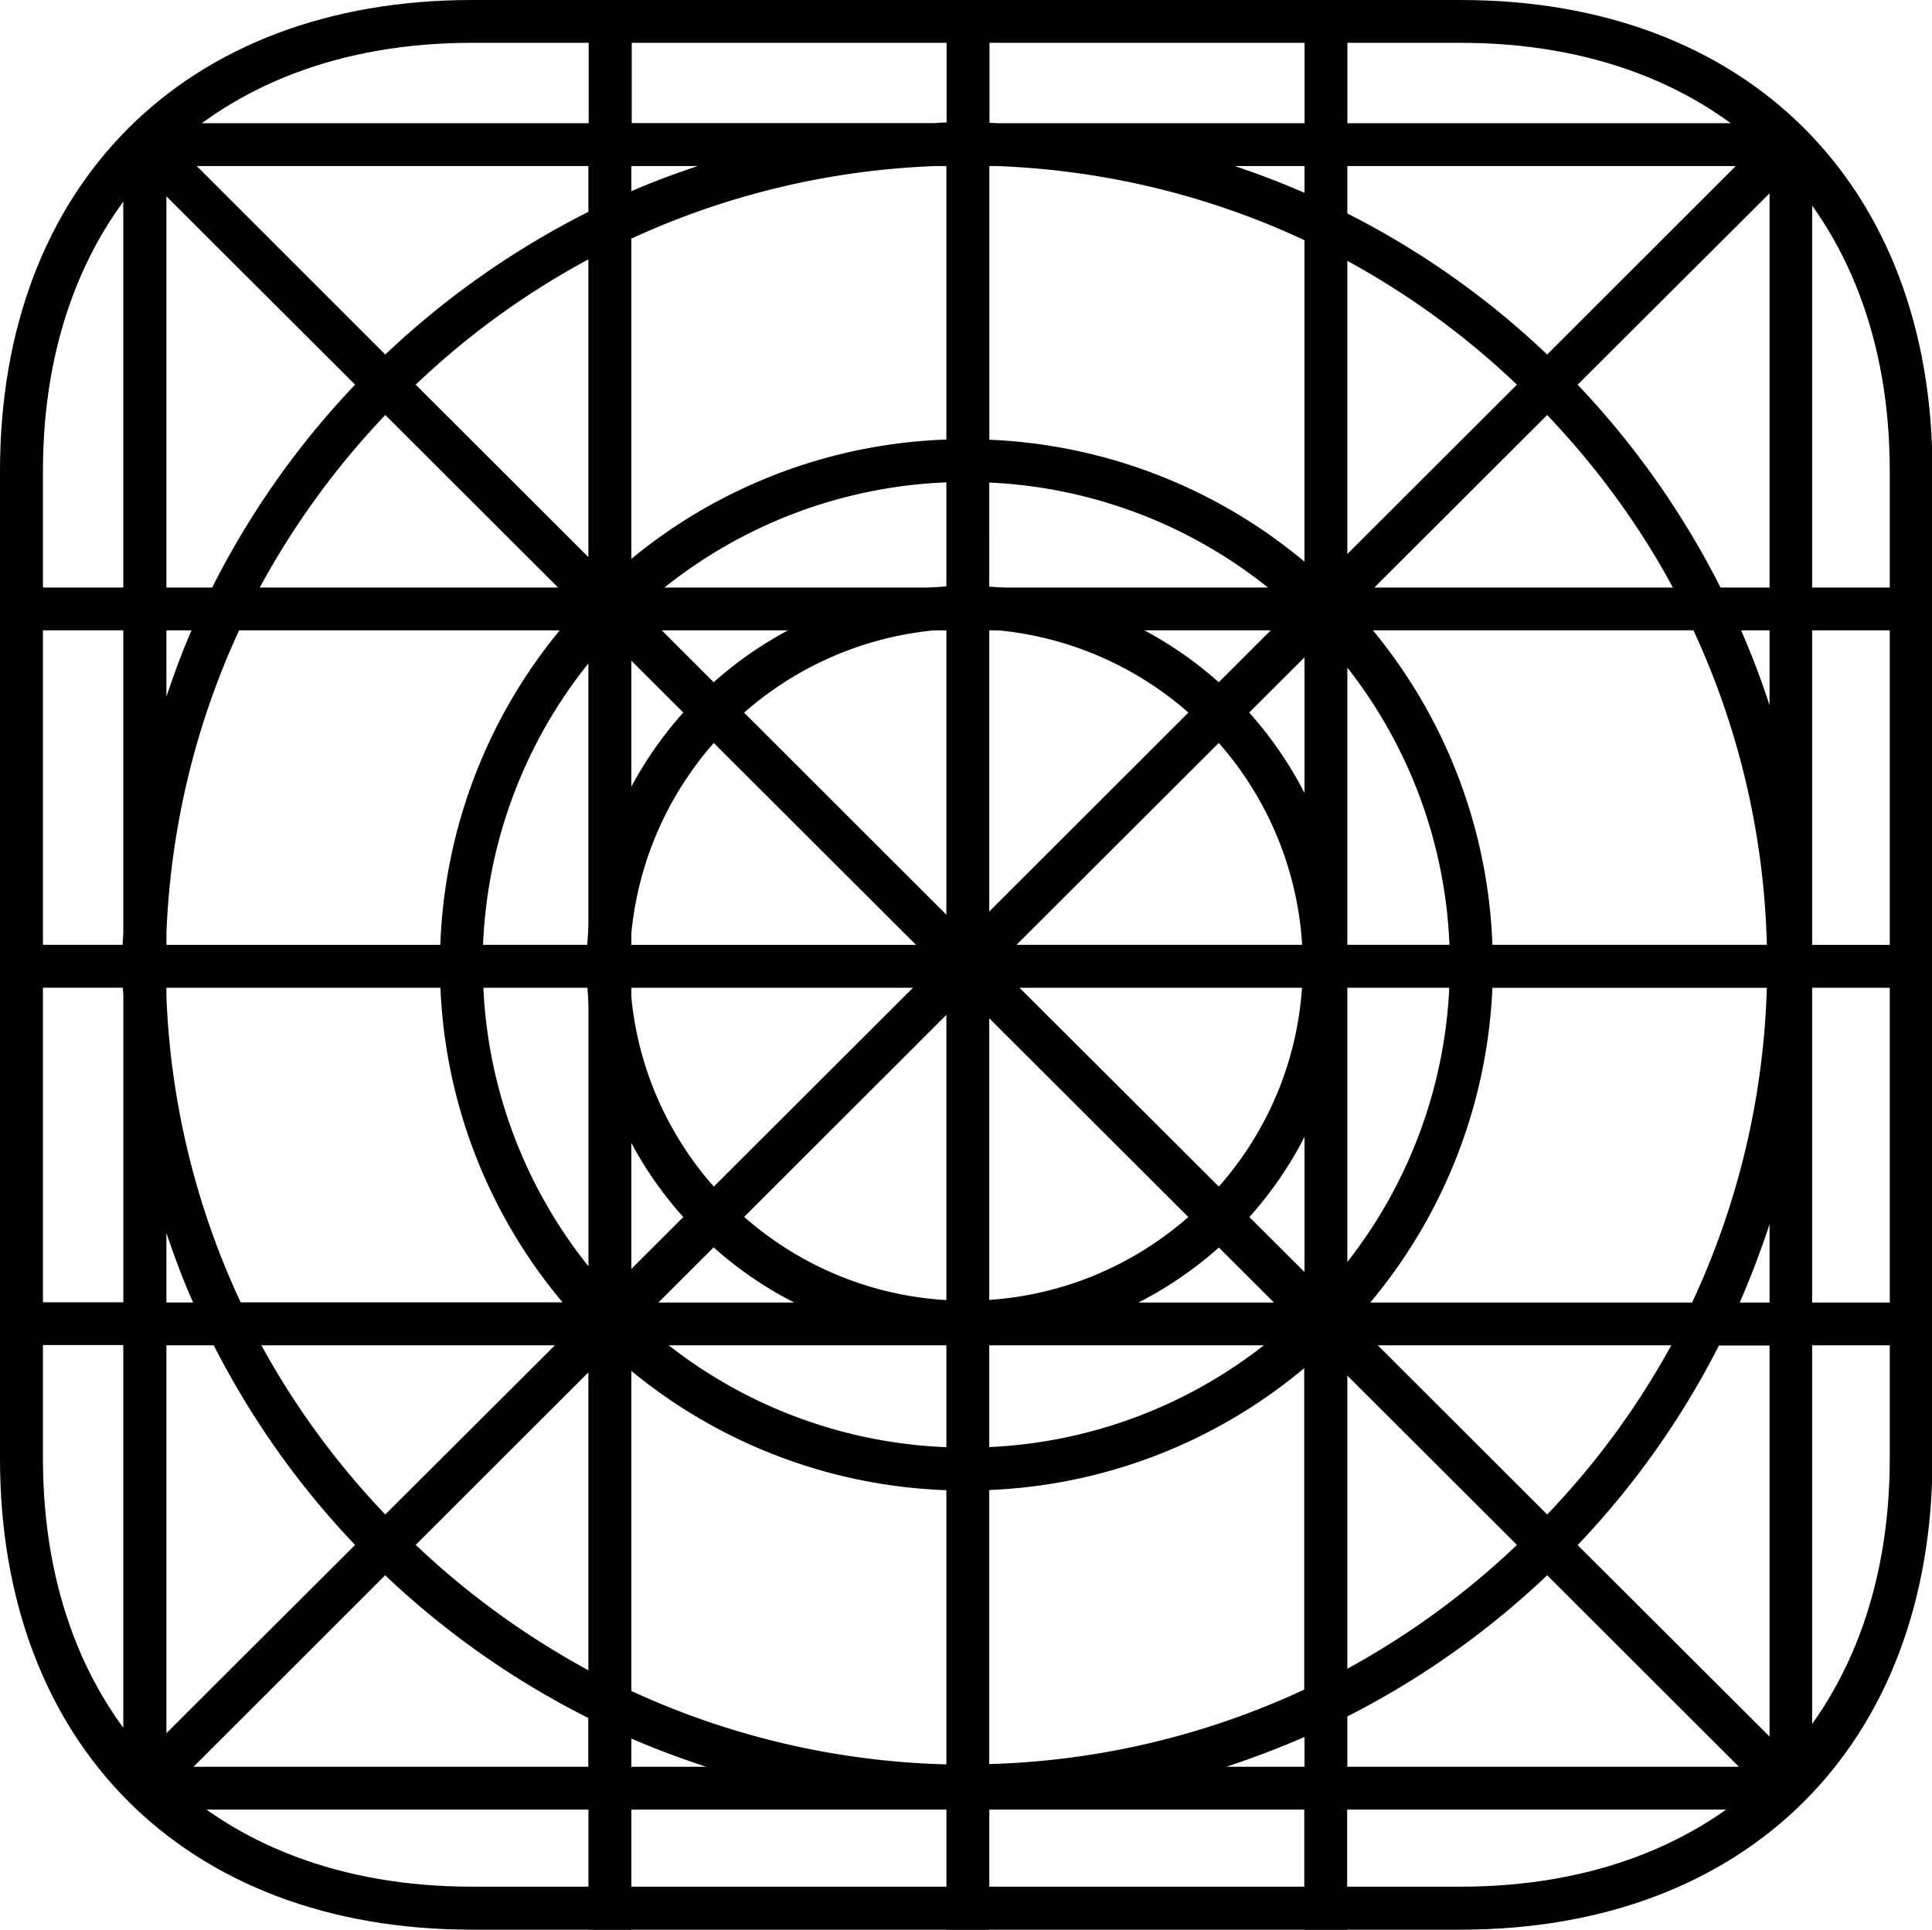 <?xml version="1.0" standalone="no"?><!DOCTYPE svg PUBLIC "-//W3C//DTD SVG 1.1//EN" "http://www.w3.org/Graphics/SVG/1.1/DTD/svg11.dtd"><svg t="1528372158551" class="icon" style="" viewBox="0 0 1025 1024" version="1.1" xmlns="http://www.w3.org/2000/svg" p-id="3451" xmlns:xlink="http://www.w3.org/1999/xlink" width="64.062" height="64"><defs><style type="text/css"></style></defs><path d="M88.288 960.288h223.904V1024h22.784v-63.712h167.136V1024h22.752v-63.712h167.104V1024h22.752v-63.712h223.936l22.752-22.72v-223.68h63.872V691.2h-63.872v-167.04h63.872v-22.752h-63.872v-166.912h63.872v-22.72h-63.872V88.128l-22.56-22.752h-224V0h-22.72v65.376h-162.72c-1.568-0.064-2.976-0.192-4.448-0.192V0h-22.752v64.992c-2.016 0-4.032 0.192-6.144 0.32h-160.896V0H312.32v65.376H88.288l-22.88 22.752v223.648H0v22.688h65.408v160.832c-0.064 1.984-0.32 4.064-0.32 6.08H0v22.752h65.184c0 1.536 0.256 3.008 0.256 4.384v162.56H0v22.688h65.408v223.648l22.88 22.88zM714.816 88.128h206.048l-100.032 100a446.048 446.048 0 0 0-106.016-74.848v-25.152zM256.448 524.16h55.744v147.808a254.944 254.944 0 0 1-55.744-147.808zM220.544 204.128a423.2 423.2 0 0 1 91.616-66.496v157.984L220.544 204.128z m75.552 107.648H137.824a429.536 429.536 0 0 1 66.592-91.552l91.68 91.552z m472.896 189.6h-54.176v-147.104a254.848 254.848 0 0 1 54.176 147.104z m-93.12 189.824h-151.04v-150.848l151.04 150.848z m-134.976-167.04h151.2v150.88l-151.2-150.88z m151.2-22.784h-152.8l152.8-152.544v152.544z m-167.264-17.664v-149.248h149.376l-149.376 149.248z m0-171.936V256.064a255.04 255.04 0 0 1 147.872 55.712h-147.872z m-189.888 38.816l151.04 150.816h-151.04v-150.816z m0 173.568h149.44l-149.44 149.216V524.16z m167.136 14.4v152.64h-152.768l152.768-152.64z m-151.008-204.064h151.008v150.912l-151.008-150.912z m1.44-22.72a255.904 255.904 0 0 1 149.568-55.808v55.808h-149.568z m-96.224 189.6a255.136 255.136 0 0 1 55.872-149.344v149.344H256.288z m245.792 212.512v54.08a255.2 255.2 0 0 1-147.328-54.08h147.328z m22.752 0h145.696a254.688 254.688 0 0 1-145.696 54.016v-54.016z m189.984-189.728h54.08a255.2 255.2 0 0 1-54.08 145.536V524.16z m0 205.824l89.984 89.856a429.792 429.792 0 0 1-89.984 65.696v-155.552z m16.16-16.096h155.712a425.12 425.12 0 0 1-65.856 89.792l-89.856-89.792z m-4-22.688a278.72 278.72 0 0 0 64.8-167.008h145.6a423.68 423.68 0 0 1-39.648 167.008h-170.752z m64.8-189.824a277.76 277.76 0 0 0-63.424-166.912h170.08a421.248 421.248 0 0 1 38.944 166.912h-145.6z m-62.624-189.6l91.68-91.552c26.016 27.36 48.64 57.984 66.688 91.552h-158.368z m-14.336-173.344a426.112 426.112 0 0 1 89.984 65.696l-89.984 89.856V138.432z m-22.72-50.304v14.176a461.44 461.44 0 0 0-36.96-14.176h36.96z m-162.752 0c57.888 2.272 112.896 16.032 162.72 39.328v170.592a278.592 278.592 0 0 0-167.168-64.704V88.128h4.448z m-194.4 0h35.2c-11.936 4-23.712 8.32-35.2 13.344v-13.344z m161.024 0h6.112v145.12a277.984 277.984 0 0 0-167.136 63.328V126.624a423.104 423.104 0 0 1 161.024-38.496z m-183.808 0v24.288a451.744 451.744 0 0 0-107.744 75.712L104.416 88.128h207.744z m-223.872 16.064l100.096 99.936a448.864 448.864 0 0 0-75.808 107.648h-24.288V104.192z m0 230.304h13.344c-5.056 11.488-9.312 23.296-13.344 35.168v-35.168z m0 160.832c2.272-57.28 15.808-111.52 38.56-160.832H296.96a278.048 278.048 0 0 0-63.36 166.912H88.32v-6.08h-0.032z m0 28.832h145.376a277.344 277.344 0 0 0 64.8 166.944H127.68a421.76 421.76 0 0 1-39.392-162.56v-4.384zM294.4 713.888l-89.984 89.792a427.2 427.2 0 0 1-65.76-89.792H294.4z m-206.112-59.616c4.192 12.48 8.8 24.832 14.144 36.896h-14.144v-36.896z m0 59.616h25.12a448.64 448.64 0 0 0 74.976 105.952l-100.096 99.904v-205.856z m223.872 223.68H102.656l101.696-101.632a449.568 449.568 0 0 0 107.744 75.712v25.92h0.064z m0-51.232a433.792 433.792 0 0 1-91.616-66.528l91.616-91.552v158.08z m22.784 51.232v-14.976c12.928 5.6 26.24 10.528 39.776 14.976h-39.776z m0-40.224v-169.856a278.336 278.336 0 0 0 167.136 63.296v145.504a424.992 424.992 0 0 1-167.136-38.944z m357.152 40.224H650.56c14.08-4.64 27.936-9.92 41.536-15.84v15.84z m-167.264-1.44v-145.44a277.6 277.6 0 0 0 167.104-64.672v170.592a424.224 424.224 0 0 1-167.104 39.52z m189.984 1.44v-26.72a449.312 449.312 0 0 0 106.016-74.912l101.728 101.632h-207.744z m224-16.064l-101.824-101.6a447.04 447.04 0 0 0 74.976-105.92h26.848v207.52z m0-230.304h-15.808c5.888-13.536 11.104-27.328 15.808-41.504V691.2z m0-316.96a436.096 436.096 0 0 0-15.104-39.744h15.104v39.744z m0-62.464h-26.016a453.376 453.376 0 0 0-75.808-107.648l101.824-101.536v209.184z" p-id="3452"></path><path d="M774.976 1024H250.304C98.24 1024 0 925.92 0 774.016V249.92C0 98.08 98.24 0 250.304 0h524.672c152.096 0 250.272 98.08 250.272 249.92v524.096c0 151.904-98.176 249.984-250.272 249.984zM250.304 22.72c-138.24 0-227.52 89.152-227.52 227.2v524.096c0 138.016 89.28 227.168 227.52 227.168h524.672c138.272 0 227.616-89.152 227.616-227.168V249.92c0-138.016-89.344-227.2-227.616-227.2H250.304z" p-id="3453"></path><path d="M512.64 713.088c-111.04 0-201.344-90.208-201.344-201.088 0-110.944 90.336-201.056 201.344-201.056s201.408 90.24 201.408 201.12c0 110.912-90.4 201.024-201.408 201.024z m0-379.424A178.624 178.624 0 0 0 334.144 512c0 98.336 80.096 178.208 178.496 178.208 98.464 0 178.528-79.872 178.528-178.208a178.624 178.624 0 0 0-178.528-178.336z" p-id="3454"></path></svg>